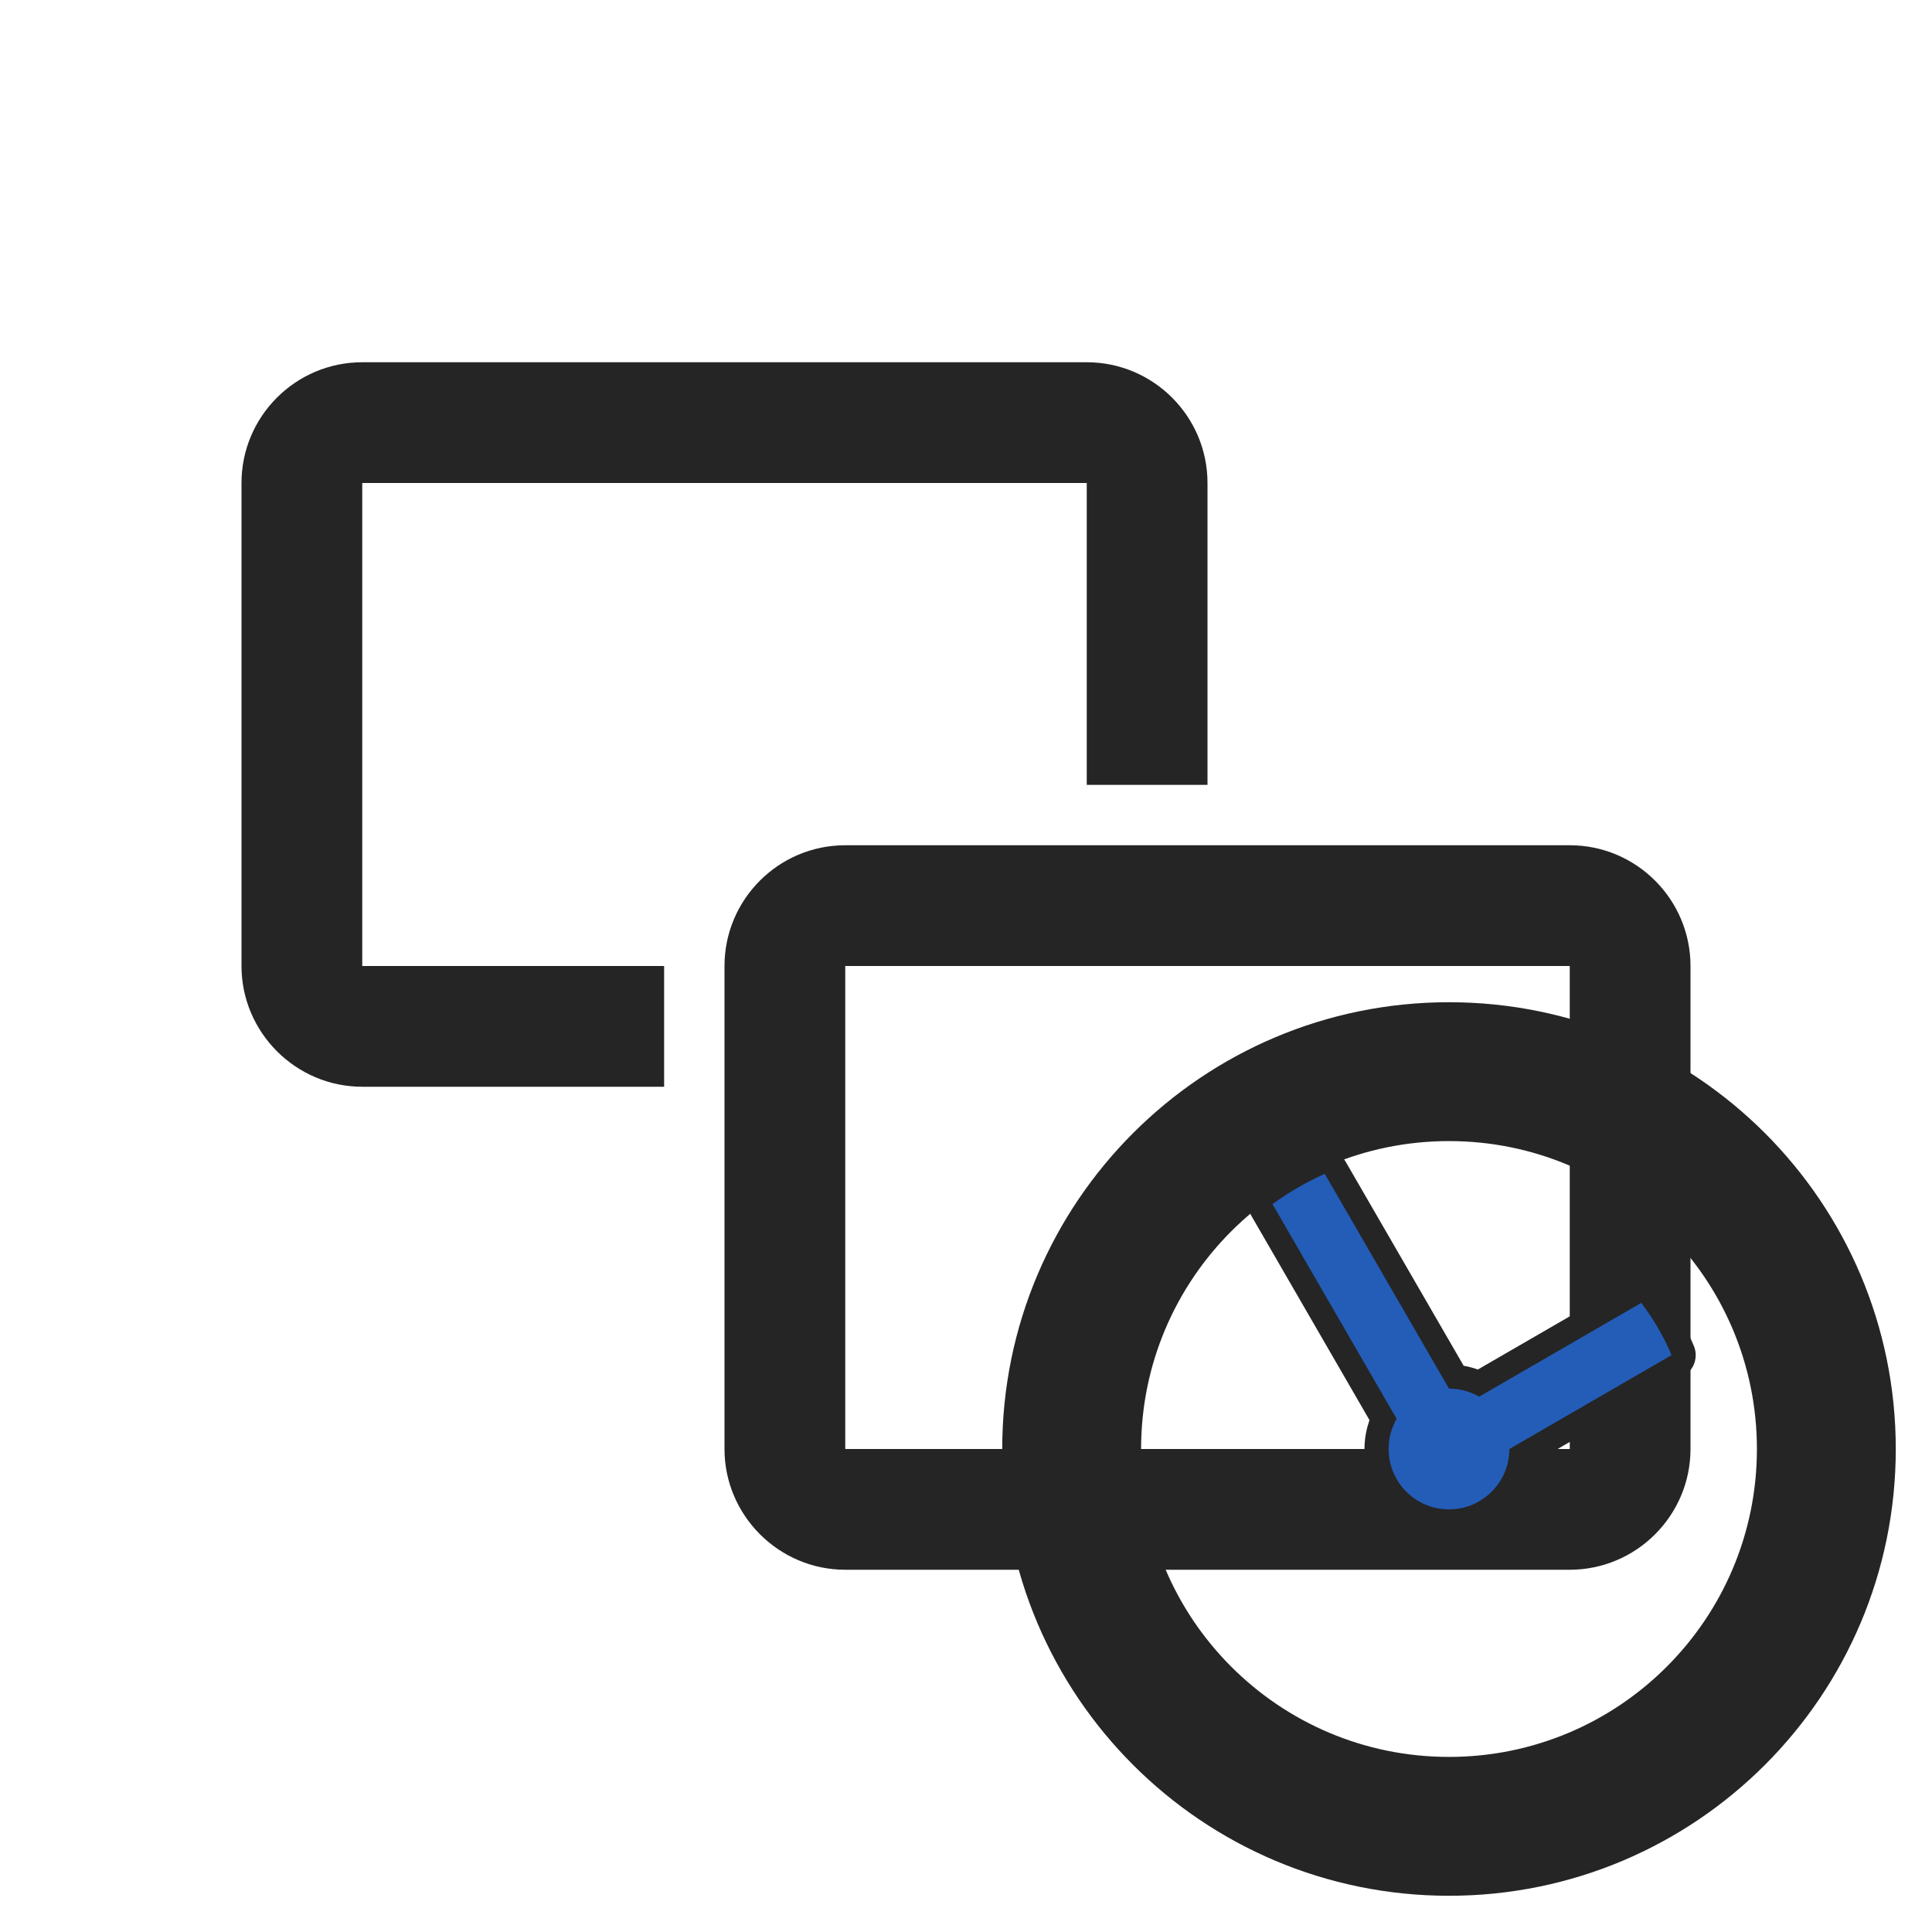 <?xml version="1.0" encoding="UTF-8"?>
<!DOCTYPE svg PUBLIC "-//W3C//DTD SVG 1.1//EN" "http://www.w3.org/Graphics/SVG/1.1/DTD/svg11.dtd">
<svg xmlns="http://www.w3.org/2000/svg" xml:space="preserve" width="1024px" height="1024px" shape-rendering="geometricPrecision" text-rendering="geometricPrecision" image-rendering="optimizeQuality" fill-rule="nonzero" clip-rule="evenodd" viewBox="0 0 10240 10240" xmlns:xlink="http://www.w3.org/1999/xlink">
	<title>elements icon</title>
	<desc>elements icon from the IconExperience.com O-Collection. Copyright by INCORS GmbH (www.incors.com).</desc>
    <g transform="translate(10240,0) scale(-1,1)">
	<path id="curve1" fill="#252525" d="M4480 1920l3840 0c353,0 640,287 640,640l0 2560c0,352 -288,640 -640,640l-1600 0 0 -640 1600 0 0 -2560 -3840 0 0 1600 -640 0 0 -1600c0,-353 287,-640 640,-640z"/>
	<path id="curve0" fill="#252525" d="M1920 4480l3840 0c353,0 640,287 640,640l0 2560c0,352 -288,640 -640,640l-3840 0c-352,0 -640,-287 -640,-640l0 -2560c0,-353 287,-640 640,-640zm0 640l0 2560 3840 0 0 -2560 -3840 0z"/>
    </g>


<g comp-op="clear">
<g transform="translate(5120,5120) scale(0.5,0.5)"  stroke="#252525" stroke-width="512" stroke-linejoin="round">
	<title>clock icon</title>
	<desc>clock icon from the IconExperience.com O-Collection. Copyright by INCORS GmbH (www.incors.com).</desc>
	<path id="curve1" fill="#235DB8" d="M3803 2203l1317 2277 0 0c116,0 226,31 320,85l1718 -994c129,170 238,355 321,554l-1719 995 0 0c0,353 -287,640 -640,640 -353,0 -640,-287 -640,-640 0,-116 31,-226 85,-320l-1316 -2276c172,-125 358,-233 554,-321z"/>
	<path id="curve0" fill="#252525" d="M5120 640c2474,0 4480,2006 4480,4480 0,2474 -2006,4480 -4480,4480 -2474,0 -4480,-2006 -4480,-4480 0,-2474 2006,-4480 4480,-4480zm0 960c-1944,0 -3520,1576 -3520,3520 0,1944 1576,3520 3520,3520 1944,0 3520,-1576 3520,-3520 0,-1944 -1576,-3520 -3520,-3520z"/>
</g>
</g>



<g transform="translate(5120,5120) scale(0.5,0.5)">
	<title>clock icon</title>
	<desc>clock icon from the IconExperience.com O-Collection. Copyright by INCORS GmbH (www.incors.com).</desc>
	<path id="curve1" fill="#235DB8" d="M3803 2203l1317 2277 0 0c116,0 226,31 320,85l1718 -994c129,170 238,355 321,554l-1719 995 0 0c0,353 -287,640 -640,640 -353,0 -640,-287 -640,-640 0,-116 31,-226 85,-320l-1316 -2276c172,-125 358,-233 554,-321z"/>
	<path id="curve0" fill="#252525" d="M5120 640c2474,0 4480,2006 4480,4480 0,2474 -2006,4480 -4480,4480 -2474,0 -4480,-2006 -4480,-4480 0,-2474 2006,-4480 4480,-4480zm0 960c-1944,0 -3520,1576 -3520,3520 0,1944 1576,3520 3520,3520 1944,0 3520,-1576 3520,-3520 0,-1944 -1576,-3520 -3520,-3520z"/>
</g>

</svg>
